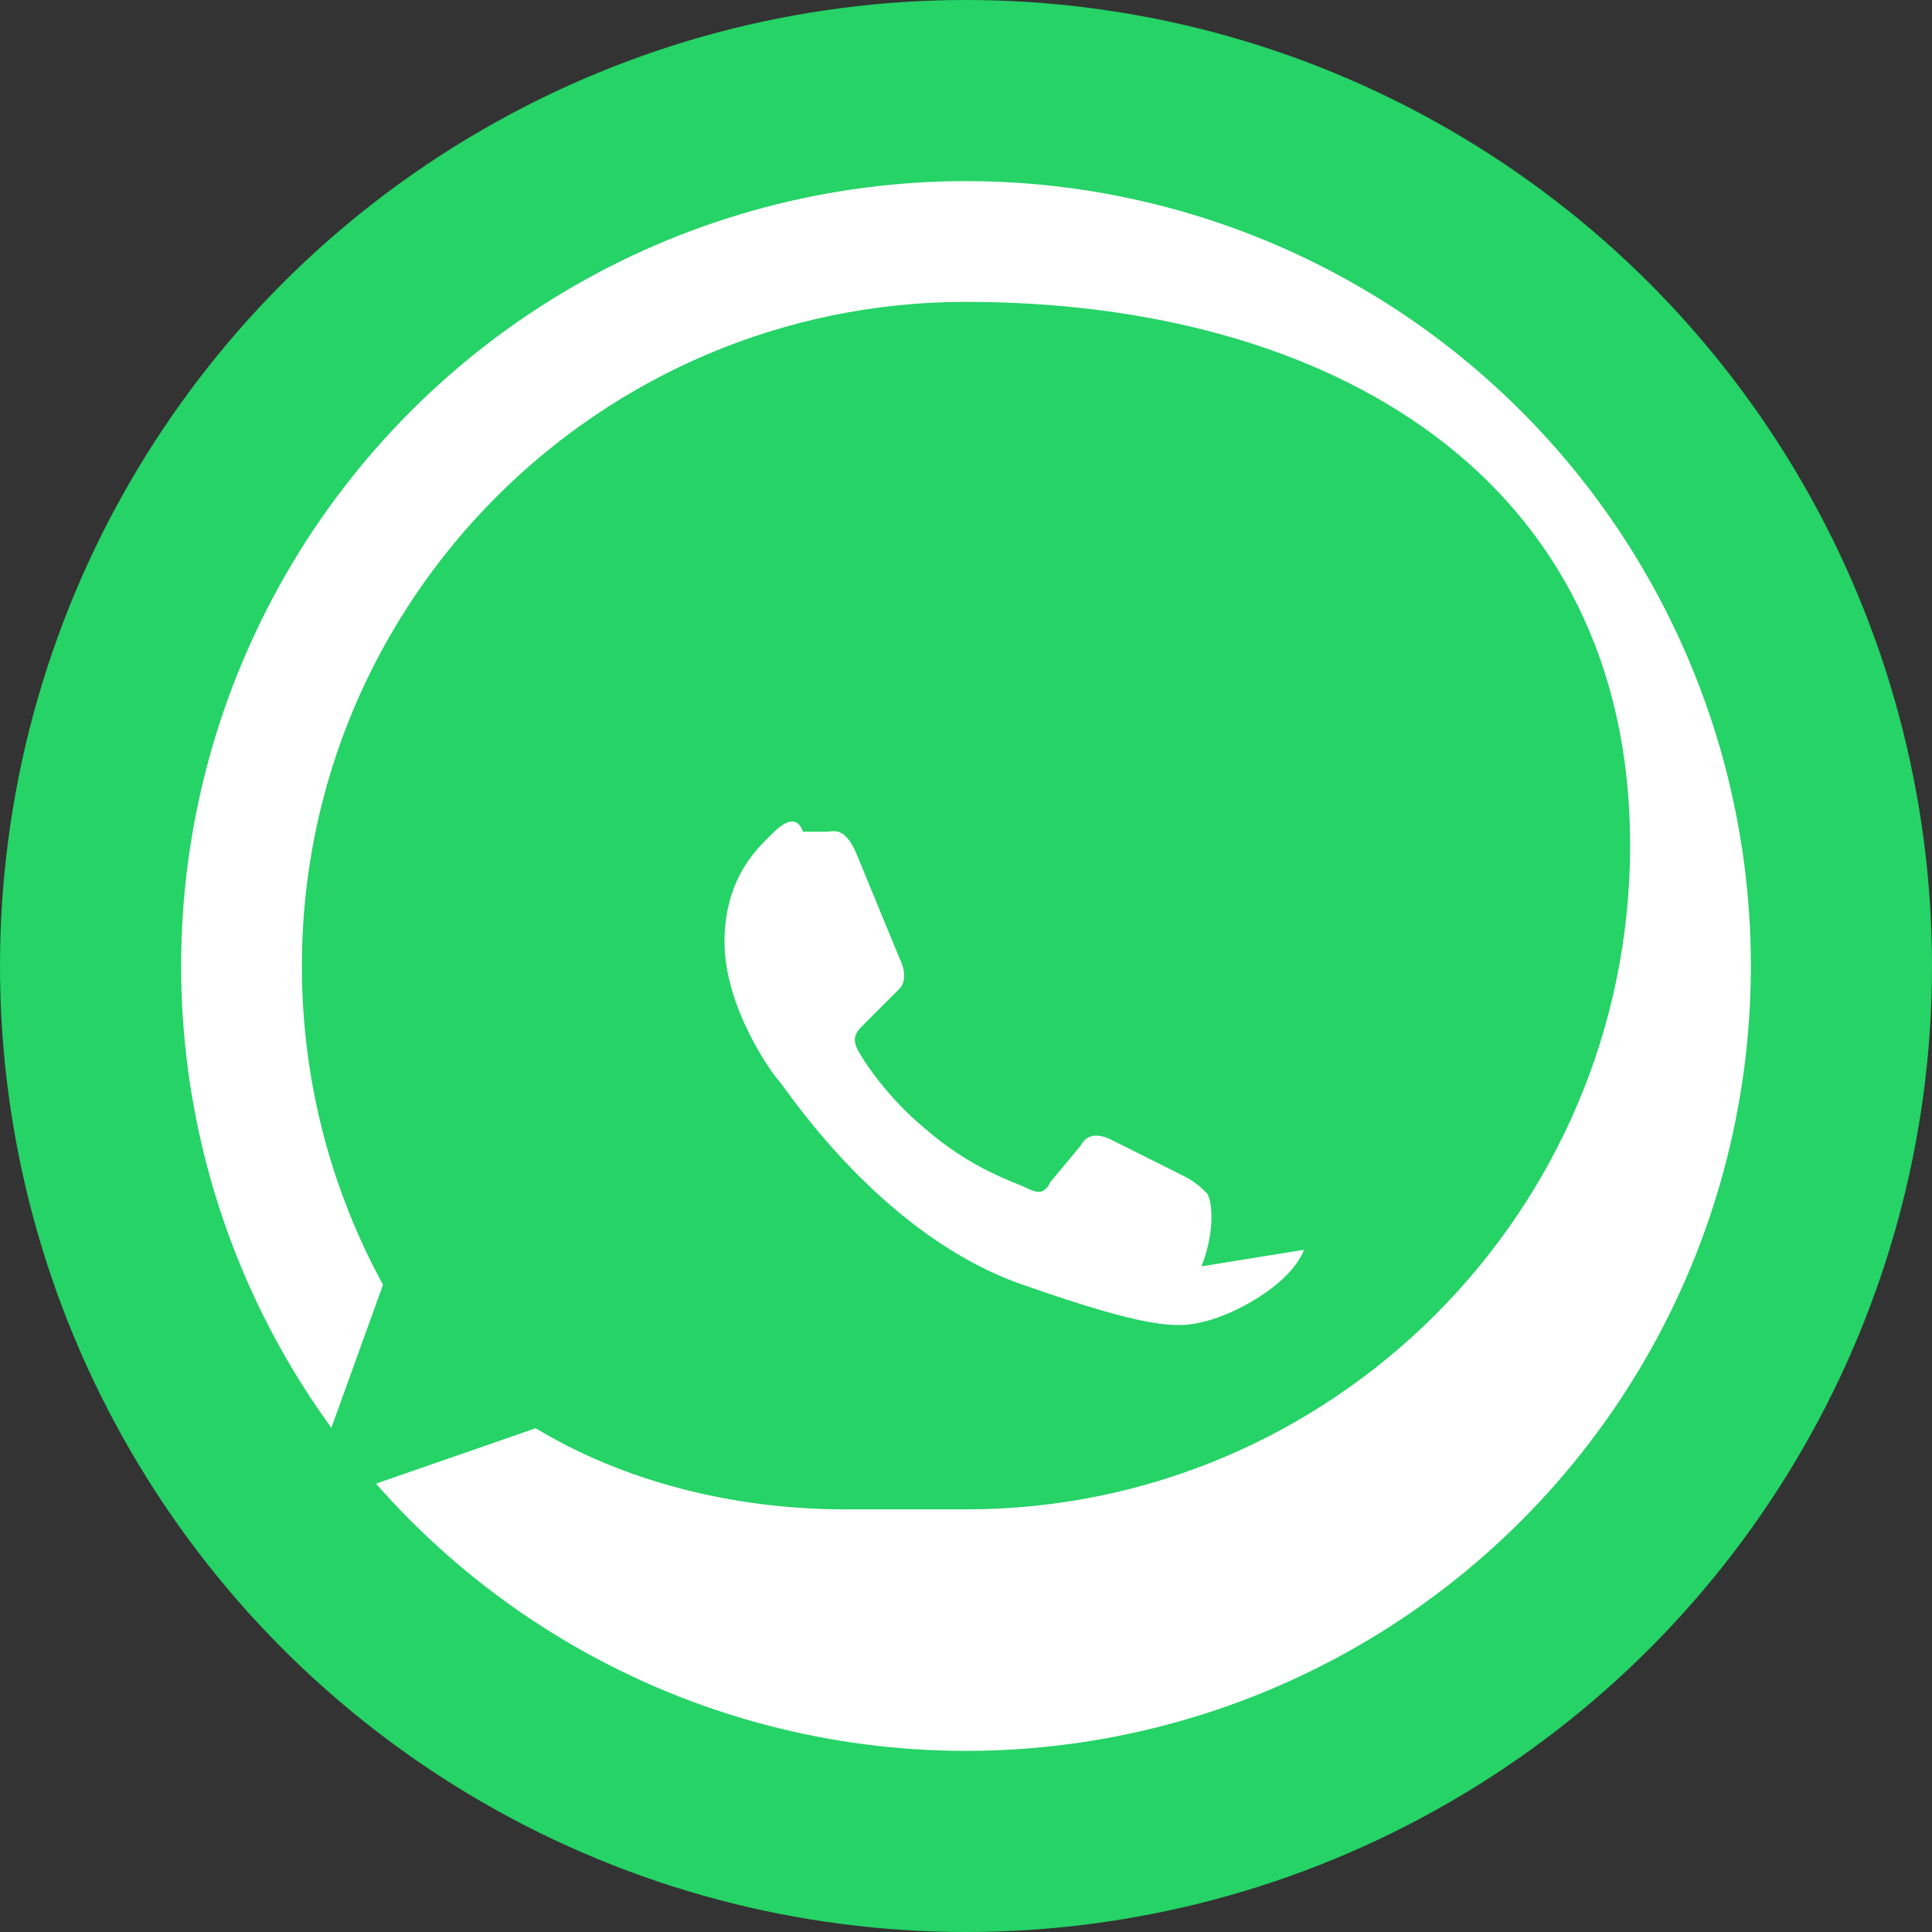<svg xmlns="http://www.w3.org/2000/svg" viewBox="0 0 128 128" width="128" height="128">
  <rect x="0" y="0" width="128" height="128" fill="#333333" stroke="none"/>
  <!-- Fundo circular verde WhatsApp oficial -->
  <circle cx="64" cy="64" r="64" fill="#25D366"/>
  
  <!-- Fundo interno branco (característico da logo oficial) -->
  <circle cx="64" cy="64" r="52" fill="#ffffff"/>
  
  <!-- Logo oficial do WhatsApp em verde -->
  <path d="M64 20c-24.264 0-44 19.736-44 44 0 7.648 1.952 14.848 5.376 21.12L20 100l15.488-5.376C41.152 98.048 48.352 100 56 100h8c24.264 0 44-19.736 44-44S88.264 20 64 20zm22.4 62.8c-.96 2.4-4.8 4.4-6.8 4.8-1.6.4-3.6.4-11.6-2.4-9.6-3.2-16-13.2-16.4-13.6-.4-.4-3.6-4.8-3.6-9.2s2.4-6.4 3.2-7.2c.8-.8 1.6-1.2 2-.1.2s1.2 0 1.6 0c.4 0 1.2-.4 2 1.6l2.8 6.8c.4.8.4 1.6 0 2-.4.4-.8.8-1.2 1.2l-1.2 1.2c-.4.4-.8.8-.4 1.6.4.8 2 3.2 4.4 5.2 3.2 2.8 6 3.6 6.8 4 .8.4 1.2.4 1.6-.4l2-2.4c.4-.8 1.2-.8 2-.4l4.8 2.4c.8.4 1.2.8 1.6 1.2.4.8.4 2.8-.4 4.8z" fill="#25D366"/>
</svg>